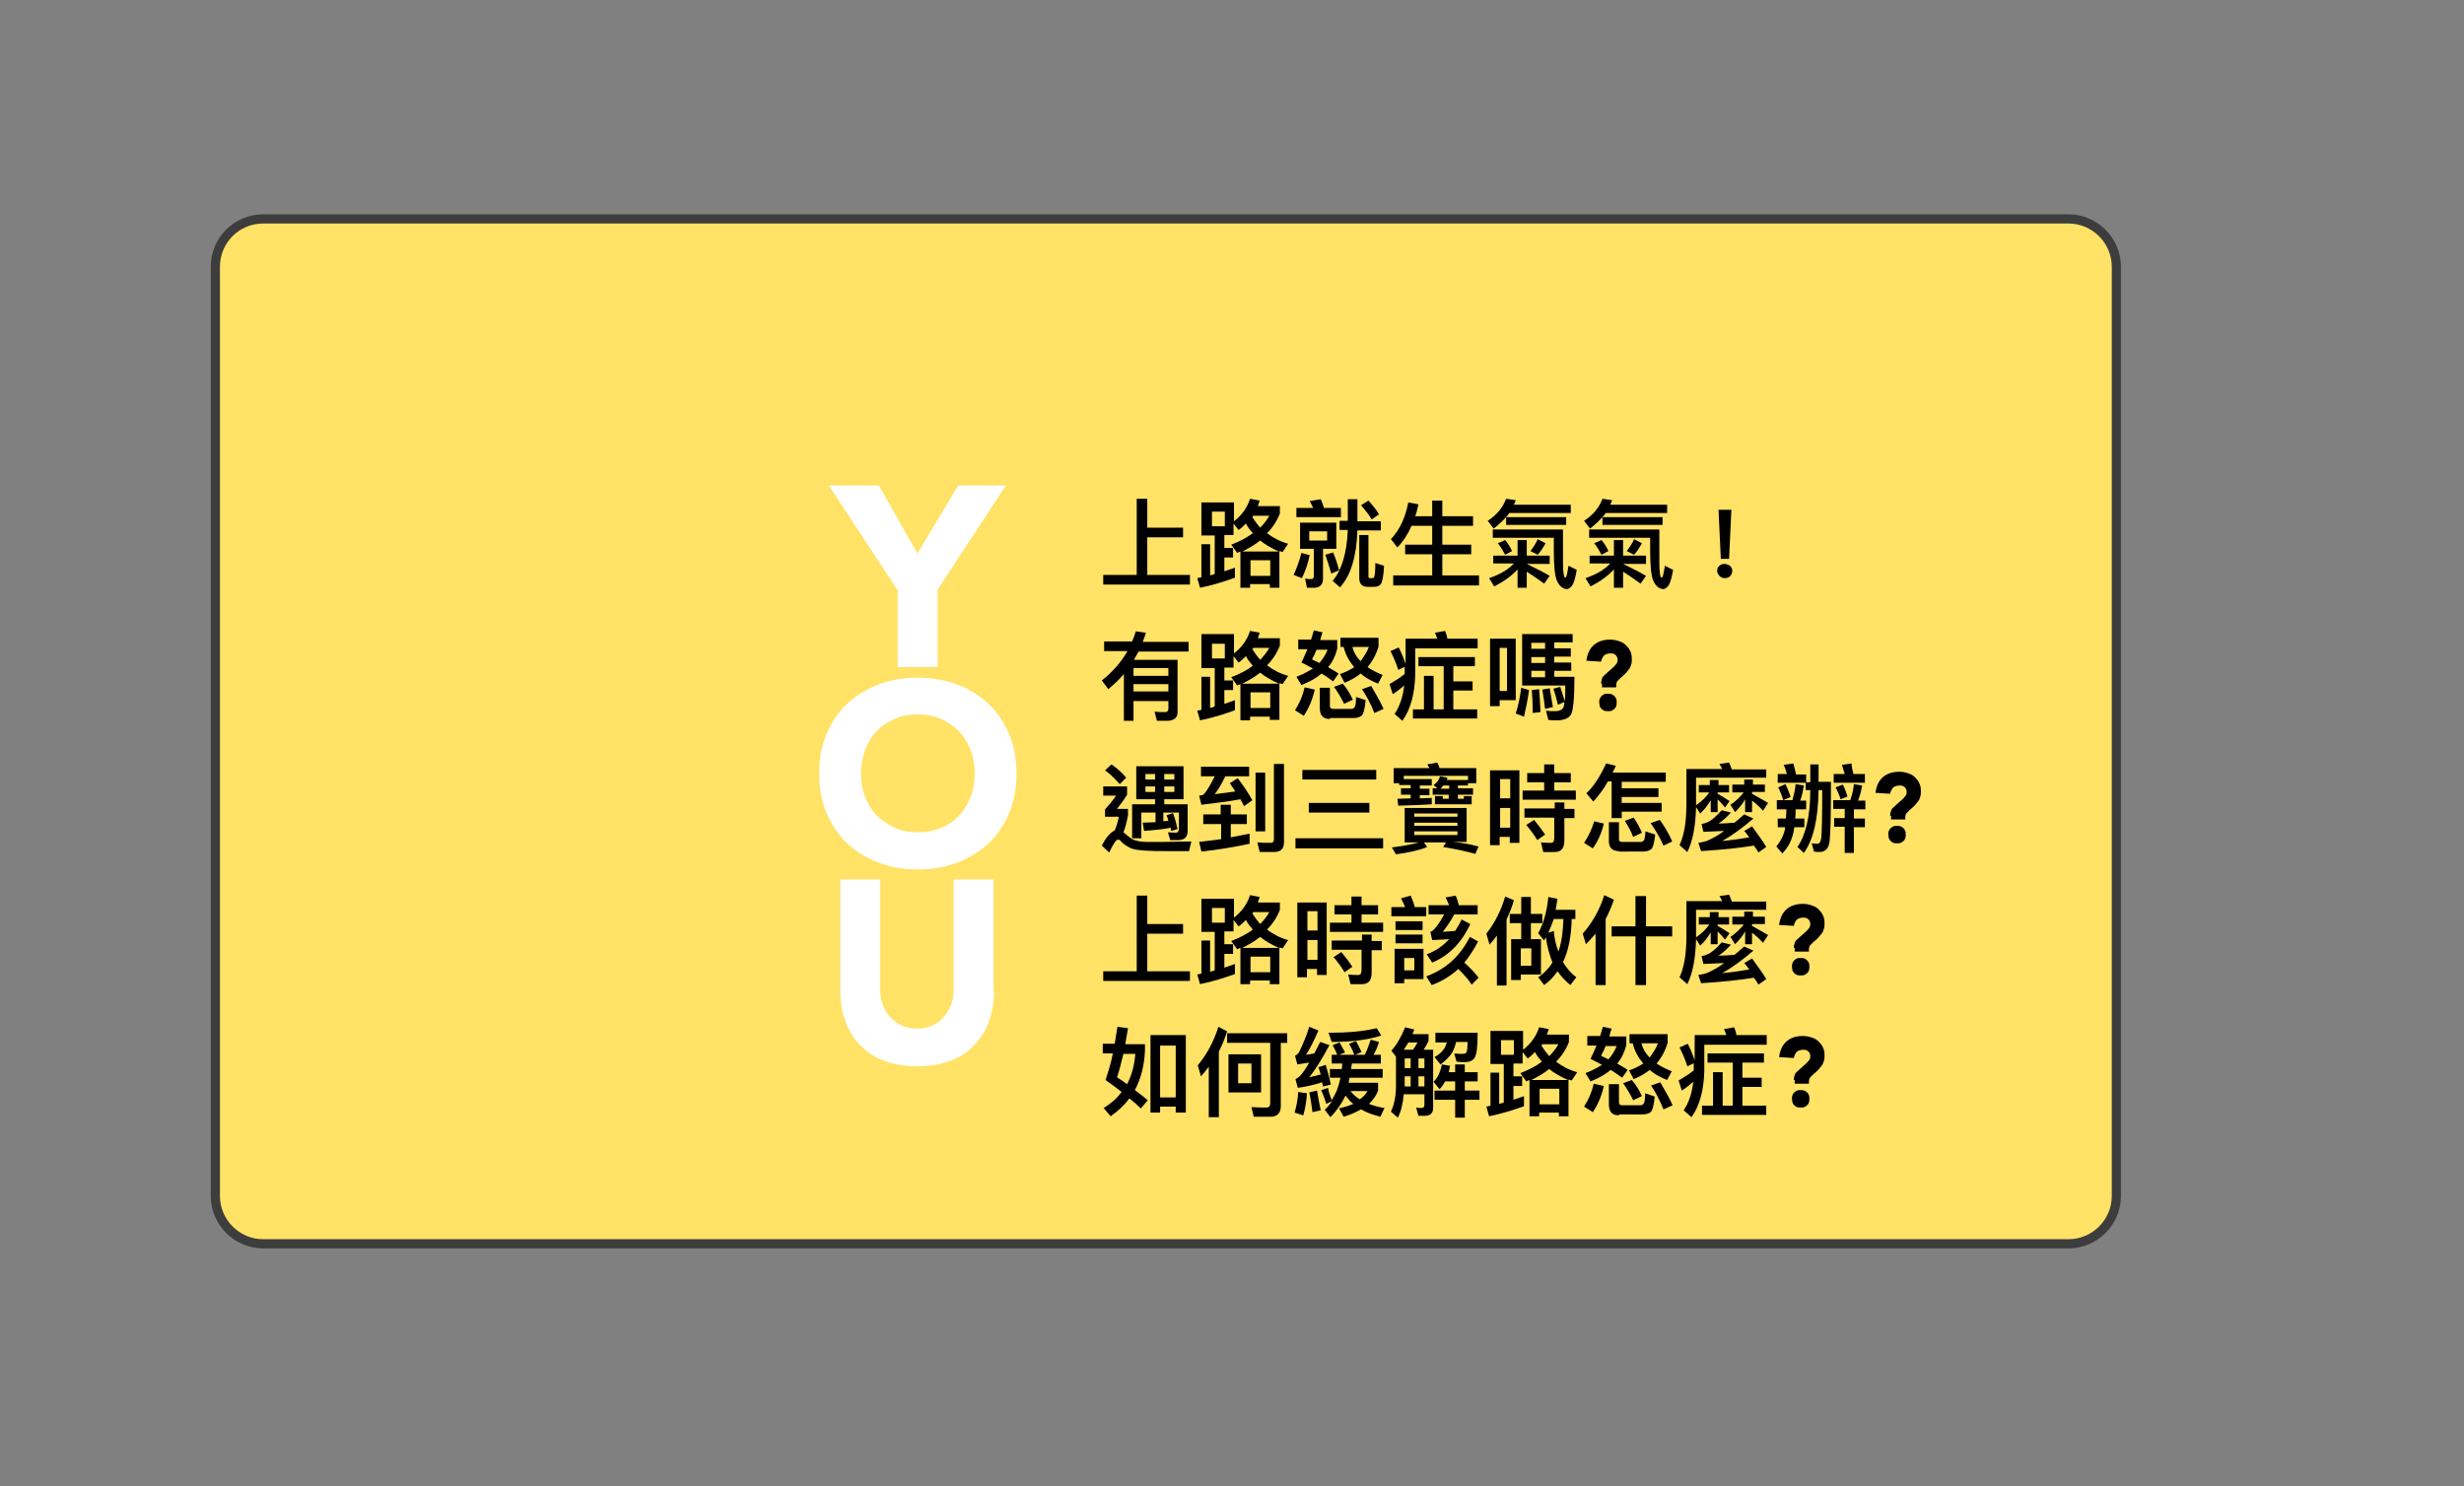 <?xml version="1.0" encoding="utf-8"?>
<!-- Generator: Adobe Illustrator 27.2.0, SVG Export Plug-In . SVG Version: 6.00 Build 0)  -->
<svg version="1.1" id="圖層_1" xmlns="http://www.w3.org/2000/svg" xmlns:xlink="http://www.w3.org/1999/xlink" x="0px" y="0px"
	 viewBox="0 0 537 324" style="enable-background:new 0 0 537 324;" xml:space="preserve">
<rect x="0" y="0" width="537" height="324" fill="#808080" stroke="none"/>
<style type="text/css">
	.st0{fill:#FFE266;stroke:#3D3D3D;stroke-width:2;}
	.st1{enable-background:new    ;}
	.st2{fill:#FFFFFF;}
</style>
<g id="グループ_1113" transform="translate(-143 -25)">
	<g id="路怒小遊戲" transform="translate(176 55.967)">
		<g id="黃色矩形" transform="translate(-306.765 -267.744)">
			<path id="長方形_234" class="st0" d="M331.1,284.5h393.5c5.7,0,10.4,4.7,10.4,10.4v202.6c0,5.7-4.7,10.4-10.4,10.4H331.1
				c-5.7,0-10.4-4.7-10.4-10.4V294.9C320.7,289.2,325.3,284.5,331.1,284.5z"/>
			<g class="st1">
				<path d="M523.8,345.6v6.2h7.8v2.1h-7.8v8.2h9.3v2.1h-18.9v-2.1h7.3v-16.6H523.8z"/>
				<path d="M542.7,346.2v4.2c1.7-1.3,2.9-3,3.5-4.9l2.1,0.4c-0.1,0.4-0.3,0.8-0.4,1.2h4.8v1.6c-0.6,1.6-1.6,3.1-2.8,4.3
					c1.3,1,2.8,1.8,4.6,2.3l-1.2,1.8c-0.2-0.1-0.4-0.1-0.7-0.2v8h-2.1v-0.8h-4.3v0.8h-2.1v-7.9c-0.3,0.1-0.5,0.2-0.7,0.3l-1.3-1.8
					c1.8-0.7,3.4-1.5,4.7-2.5c-0.6-0.7-1.1-1.3-1.5-2.1c-0.5,0.5-1,1-1.6,1.4l-1.1-1.4v2.5h-2v2.8h1.9v2.1h-1.9v3
					c0.8-0.3,1.6-0.5,2.3-0.8v2.2c-2.2,0.8-4.7,1.6-7.6,2.2l-0.6-2.1c0.3-0.1,0.6-0.1,0.9-0.2v-7.2h1.9v6.8l1-0.3v-8.4h-2.9v-7.2
					H542.7z M540.7,348.3h-2.8v3.2h2.8V348.3z M548.4,354.6c-1.1,0.9-2.5,1.7-3.9,2.4h8C550.9,356.3,549.5,355.5,548.4,354.6z
					 M550.6,362.3v-3.4h-4.3v3.4H550.6z M548.4,351.8c0.8-0.8,1.5-1.7,2-2.6h-3.5l-0.2,0.3C547.2,350.3,547.8,351.1,548.4,351.8z"/>
				<path d="M559.2,357.8c-0.4,1.9-1,3.6-1.7,5l-1.8-0.7c0.6-1.3,1.2-2.9,1.7-4.8L559.2,357.8z M560,347.6c-0.3-0.6-0.5-1.1-0.8-1.6
					l2.4-0.4c0.3,0.6,0.5,1.2,0.7,1.9h3.7v2h-9.7v-2H560z M565,350.7v5.7h-2.9v6.5c0,1.3-0.7,2-1.9,2h-1.6l-0.4-2
					c0.5,0.1,0.9,0.1,1.3,0.1c0.4,0,0.6-0.2,0.6-0.7v-5.9h-3v-5.7H565z M563,352.6h-3.9v2h3.9V352.6z M565.6,361.1l-1.7,0.7
					c-0.4-1.4-0.8-2.7-1.3-4.1l1.7-0.5C564.9,358.6,565.3,359.9,565.6,361.1z M569.6,345.7v4.7h5.1v2h-5.1
					c-0.2,5.6-1.4,9.8-3.8,12.4l-1.6-1.4c2-2.4,3.1-6.1,3.3-11.1h-1.8v-2h1.8v-4.7H569.6z M571.8,364.7c-1.2,0-1.8-0.7-1.8-1.9v-9.4
					h2v9c0,0.3,0.1,0.4,0.3,0.4h0.6c0.2,0,0.3-0.1,0.4-0.4c0.1-0.3,0.2-1.3,0.2-2.9l1.9,0.6c-0.1,2.3-0.4,3.6-0.7,4
					c-0.3,0.4-0.8,0.6-1.5,0.6H571.8z M574.3,348.9l-1.6,1.1c-0.5-0.9-1.3-1.9-2.3-3.1l1.6-1C573,347,573.8,348,574.3,348.9z"/>
				<path d="M578.3,356.1l-1.4-1.8c1.9-2,3.1-4.6,3.8-8l2.2,0.4c-0.2,0.9-0.4,1.8-0.7,2.6h3.7v-3.4h2.2v3.4h6.7v2.1h-6.7v4.1h6.3
					v2.1h-6.3v4.6h8v2.2h-18.7v-2.2h8.5v-4.6H580v-2.1h5.9v-4.1h-4.5C580.6,353.2,579.6,354.8,578.3,356.1z"/>
				<path d="M602,349.5h13.1v1.7H602L602,349.5c-0.8,0.9-1.7,1.7-2.7,2.5l-1.3-1.7c2-1.3,3.3-2.9,4-4.8l2.1,0.3
					c-0.1,0.4-0.3,0.7-0.4,1h12.4v1.8h-13.4C602.5,348.9,602.3,349.2,602,349.5z M599.2,359.7v-1.8h5.3v-3.4h2v3.4h5v1.8h-5v0
					c1.6,0.8,3.3,1.6,5,2.6l-1.2,1.7c-1.5-1.1-2.8-2-3.8-2.6v3.5h-2v-4c-1.3,1.4-2.9,2.6-5.1,3.7l-1.1-1.8c2.4-0.8,4.2-1.9,5.4-3.2
					H599.2z M613.1,363.4c-0.5-1.1-0.7-3.3-0.7-6.7V354h-13.3v-1.8h15.3v4.6c0,2.5,0,4.1,0.1,4.8c0.1,0.7,0.2,1.1,0.4,1.1
					c0.1,0,0.3-0.3,0.4-0.9c0.1-0.5,0.2-1,0.3-1.7l1.8,0.9c-0.3,1.7-0.6,2.8-1,3.4c-0.4,0.5-0.8,0.8-1.2,0.8
					C614.3,365.1,613.6,364.5,613.1,363.4z M603.3,356.9l-1.5,0.8c-0.5-0.9-1-1.8-1.6-2.5l1.6-0.7
					C602.4,355.2,602.9,356,603.3,356.9z M610.6,355.2c-0.5,0.9-1,1.7-1.7,2.5l-1.6-0.8c0.7-0.9,1.2-1.7,1.6-2.6L610.6,355.2z"/>
				<path d="M623,349.5h13.1v1.7H623L623,349.5c-0.8,0.9-1.7,1.7-2.7,2.5l-1.3-1.7c2-1.3,3.3-2.9,4-4.8l2.1,0.3
					c-0.1,0.4-0.3,0.7-0.4,1h12.4v1.8h-13.4C623.5,348.9,623.3,349.2,623,349.5z M620.2,359.7v-1.8h5.3v-3.4h2v3.4h5v1.8h-5v0
					c1.6,0.8,3.3,1.6,5,2.6l-1.2,1.7c-1.5-1.1-2.8-2-3.8-2.6v3.5h-2v-4c-1.3,1.4-2.9,2.6-5.1,3.7l-1.1-1.8c2.4-0.8,4.2-1.9,5.4-3.2
					H620.2z M634.1,363.4c-0.5-1.1-0.7-3.3-0.7-6.7V354h-13.3v-1.8h15.3v4.6c0,2.5,0,4.1,0.1,4.8c0.1,0.7,0.2,1.1,0.4,1.1
					c0.1,0,0.3-0.3,0.4-0.9c0.1-0.5,0.2-1,0.3-1.7l1.8,0.9c-0.3,1.7-0.6,2.8-1,3.4c-0.4,0.5-0.8,0.8-1.2,0.8
					C635.3,365.1,634.6,364.5,634.1,363.4z M624.3,356.9l-1.5,0.8c-0.5-0.9-1-1.8-1.6-2.5l1.6-0.7
					C623.4,355.2,623.9,356,624.3,356.9z M631.6,355.2c-0.5,0.9-1,1.7-1.7,2.5l-1.6-0.8c0.7-0.9,1.2-1.7,1.6-2.6L631.6,355.2z"/>
				<path d="M650.8,360.1c0.3,0.3,0.5,0.7,0.5,1.1s-0.2,0.9-0.5,1.2c-0.3,0.3-0.7,0.4-1.2,0.4s-0.8-0.2-1.1-0.5
					c-0.3-0.3-0.5-0.7-0.5-1.1s0.1-0.8,0.5-1.1c0.3-0.3,0.7-0.4,1.1-0.4S650.5,359.9,650.8,360.1z M651.1,347.9l-0.5,10.7h-1.8
					l-0.5-10.7H651.1z"/>
			</g>
			<g class="st1">
				<path d="M520.8,389.5v4.4h-2.1v-10.2c-1,1.2-2.2,2.3-3.4,3.3l-1.4-1.9c2.4-1.9,4.2-4,5.6-6.4h-5.1v-2.1h6.1
					c0.3-0.7,0.6-1.5,0.8-2.2l2.2,0.3c-0.2,0.7-0.4,1.3-0.7,2h10v2.1h-10.9c-0.3,0.6-0.7,1.2-1,1.8h9.5v11.4c0,1.2-0.7,1.8-2.1,1.9
					h-2.4l-0.5-2c0.8,0.1,1.5,0.1,2.2,0.1c0.5,0,0.8-0.2,0.8-0.7v-1.7H520.8z M520.8,384.1h7.6v-1.7h-7.6V384.1z M520.8,385.9v1.6
					h7.6v-1.6H520.8z"/>
				<path d="M542.7,375v4.2c1.7-1.3,2.9-3,3.5-4.9l2.1,0.4c-0.1,0.4-0.3,0.8-0.4,1.2h4.8v1.6c-0.6,1.6-1.6,3.1-2.8,4.3
					c1.3,1,2.8,1.8,4.6,2.3l-1.2,1.8c-0.2-0.1-0.4-0.1-0.7-0.2v8h-2.1V393h-4.3v0.8h-2.1v-7.9c-0.3,0.1-0.5,0.2-0.7,0.3l-1.3-1.8
					c1.8-0.7,3.4-1.5,4.7-2.5c-0.6-0.7-1.1-1.3-1.5-2.1c-0.5,0.5-1,1-1.6,1.4l-1.1-1.4v2.5h-2v2.8h1.9v2.1h-1.9v3
					c0.8-0.3,1.6-0.5,2.3-0.8v2.2c-2.2,0.8-4.7,1.6-7.6,2.2l-0.6-2.1c0.3-0.1,0.6-0.1,0.9-0.2v-7.2h1.9v6.8l1-0.3v-8.4h-2.9V375
					H542.7z M540.7,377.1h-2.8v3.2h2.8V377.1z M548.4,383.4c-1.1,0.9-2.5,1.7-3.9,2.4h8C550.9,385.1,549.5,384.3,548.4,383.4z
					 M550.6,391.1v-3.4h-4.3v3.4H550.6z M548.4,380.6c0.8-0.8,1.5-1.7,2-2.6h-3.5l-0.2,0.3C547.2,379.1,547.8,379.9,548.4,380.6z"/>
				<path d="M560.3,387.1c-0.5,2.2-1.3,4.1-2.4,5.7l-1.9-1.2c1-1.6,1.7-3.2,2.1-5L560.3,387.1z M562,374.6c-0.2,0.6-0.4,1.2-0.5,1.7
					h3.7v1.9c-0.4,1.5-1,2.9-2,4c0.8,0.5,1.6,0.9,2.3,1.4l-1.2,1.7c-0.7-0.5-1.5-1.1-2.5-1.7c-1.2,1-2.6,1.8-4.4,2.5l-1.1-1.8
					c1.4-0.5,2.6-1.2,3.6-1.8c-0.8-0.4-1.6-0.9-2.5-1.3c0.5-1,0.9-2,1.3-2.9h-2v-2.1h2.8c0.2-0.7,0.4-1.3,0.6-2L562,374.6z
					 M563.1,378.4h-2.4c-0.3,0.7-0.6,1.4-1,2.1c0.5,0.3,1.1,0.5,1.6,0.8C562.1,380.4,562.7,379.4,563.1,378.4z M563.6,393.5
					c-1.5,0-2.2-0.8-2.2-2.4v-4.4h2.2v3.9c0,0.5,0.2,0.7,0.7,0.7h4c0.3,0,0.5-0.1,0.7-0.4s0.3-0.9,0.3-2.2l2.1,0.7
					c-0.2,1.9-0.5,3.1-0.9,3.4c-0.4,0.3-1,0.5-1.8,0.5H563.6z M568.6,389.3l-1.9,0.9c-0.7-1.4-1.4-2.6-2.2-3.7l1.9-0.7
					C567.3,386.8,568,388,568.6,389.3z M565.9,377.8v-2h8.3v1.9c-0.5,1.7-1.3,3.2-2.4,4.5c0.9,0.6,2,1.2,3.3,1.7l-1,1.9
					c-1.5-0.6-2.8-1.3-3.8-2.2c-1,0.8-2.2,1.5-3.5,2l-1-1.9c1.2-0.4,2.2-0.9,3.1-1.5c-1.1-1.3-1.9-2.7-2.3-4.4H565.9z M572.1,377.8
					h-3.6c0.3,1.1,0.8,2.1,1.8,3.1C571,379.9,571.7,378.9,572.1,377.8z M575.3,391.3l-2,0.9c-0.8-2-1.7-3.7-2.7-5.2l2-0.7
					C573.5,387.9,574.5,389.5,575.3,391.3z"/>
				<path d="M580.2,382l-1.7,0.8c-0.5-1.6-1.1-2.9-1.7-4.1l1.8-0.8c0.6,1.2,1.1,2.4,1.5,3.6v-5.5h6.9c-0.2-0.5-0.3-0.9-0.5-1.3
					l2.2-0.4c0.2,0.5,0.4,1,0.5,1.7h6.6v2.1h-13.6v5.7c-0.1,4.2-1,7.6-2.8,10.1l-1.7-1.5c1.1-1.6,1.8-3.7,2.1-6.2
					c-0.8,0.7-1.6,1.3-2.5,1.9l-0.7-2.2c1.2-0.7,2.3-1.4,3.3-2.2V382z M595.2,380v2h-4.7v3.3h4.2v2h-4.2v4.1h5.2v2h-14v-2h2.4v-7.3
					h2.1v7.3h2.2v-9.4h-5.5v-2H595.2z"/>
				<path d="M604.2,389.4h-3.6v1.3h-2.1V376h5.6V389.4z M602.2,387.4V378h-1.6v9.4H602.2z M607,387.2c-0.3,2.2-0.7,4.1-1.1,5.8
					l-1.8-0.7c0.5-1.5,0.9-3.3,1.2-5.6L607,387.2z M616.9,384.4c0,4.7-0.3,7.5-0.8,8.2c-0.5,0.8-1.6,1.2-3.1,1.2
					c-0.6,0-1.2,0-1.8-0.1l-0.5-2c0.7,0.1,1.3,0.1,1.9,0.1c1.2,0,1.8-0.4,2-1.1c0-0.3,0.1-0.5,0.1-0.9l-1.4,0.6
					c-0.3-1.2-0.6-2.4-1-3.5l1.5-0.4c0.4,1.2,0.7,2.2,1,3.1c0.1-0.9,0.1-2,0.1-3.4h-9.4V375h11v1.8h-4v1.3h3.6v1.8h-3.6v1.3h3.7v1.8
					h-3.7v1.3H616.9z M607.5,376.9v1.3h3v-1.3H607.5z M607.5,381.3h3v-1.3h-3V381.3z M607.5,384.4h3V383h-3V384.4z M609.5,392
					l-1.7,0.2c0-2.2-0.1-3.9-0.2-5l1.6-0.2C609.3,388.2,609.4,389.9,609.5,392z M612.2,390.9l-1.7,0.4c-0.2-1.6-0.4-3-0.6-4.2
					l1.6-0.3C611.7,388.1,612,389.5,612.2,390.9z"/>
			</g>
			<g class="st1">
				<path d="M622.7,385.8c0-0.4,0.1-0.8,0.2-1.1c0.1-0.3,0.3-0.6,0.6-0.8c0.4-0.4,0.8-0.7,1.1-1c0.3-0.3,0.6-0.5,0.9-0.8
					c0.2-0.2,0.4-0.5,0.6-0.7c0.1-0.2,0.2-0.4,0.2-0.7c0-0.5-0.1-0.8-0.4-1.1c-0.3-0.3-0.6-0.4-1.1-0.4c-0.7,0-1.2,0.2-1.5,0.5
					c-0.3,0.4-0.5,0.8-0.6,1.3l-3.2-0.2c0.2-1.5,0.7-2.6,1.6-3.4c0.9-0.8,2.1-1.2,3.6-1.2c0.6,0,1.2,0.1,1.8,0.3s1.1,0.4,1.5,0.8
					c0.4,0.4,0.8,0.8,1,1.3c0.3,0.5,0.4,1.1,0.4,1.8c0,0.4,0,0.8-0.1,1.1c-0.1,0.3-0.2,0.7-0.4,1c-0.2,0.3-0.5,0.6-0.8,1
					c-0.3,0.3-0.7,0.7-1.2,1.1c-0.3,0.3-0.5,0.5-0.7,0.7c-0.1,0.2-0.2,0.5-0.2,0.7v0.6h-3.1V385.8z M622.3,389.9
					c0-0.3,0-0.5,0.1-0.8c0.1-0.2,0.2-0.4,0.4-0.6c0.2-0.2,0.4-0.3,0.6-0.4s0.5-0.1,0.8-0.1c0.3,0,0.5,0,0.8,0.1
					c0.2,0.1,0.4,0.2,0.6,0.4c0.2,0.2,0.3,0.4,0.4,0.6c0.1,0.2,0.1,0.5,0.1,0.8c0,0.3,0,0.5-0.1,0.8s-0.2,0.4-0.4,0.6
					c-0.2,0.2-0.4,0.3-0.6,0.4c-0.2,0.1-0.5,0.1-0.8,0.1c-0.3,0-0.5,0-0.8-0.1c-0.2-0.1-0.4-0.2-0.6-0.4c-0.2-0.2-0.3-0.4-0.4-0.6
					C622.4,390.4,622.3,390.1,622.3,389.9z"/>
			</g>
			<g class="st1">
				<path d="M519.4,408.3v1.7c-0.6,1-1.4,2.1-2.2,3.1h2.4v1.4c-0.3,1.5-0.6,2.8-1,3.7c0.2,0.1,0.3,0.3,0.5,0.4
					c0.7,0.6,1.3,1.1,1.9,1.3c0.6,0.2,1.5,0.4,2.6,0.4c1.1,0,2.4,0,3.9,0c1.5,0,3.5-0.1,5.9-0.1l-0.5,2.1h-5.1c-1.4,0-2.9,0-4.3-0.1
					c-1.4-0.1-2.5-0.2-3.2-0.5c-0.9-0.4-1.7-0.9-2.4-1.7c-0.1-0.2-0.3-0.2-0.5-0.2c-0.4,0-1,0.9-1.9,2.8l-1.6-1.5
					c0.9-1.8,1.9-2.9,2.8-3.3c0.4-0.9,0.7-1.9,0.9-3h-3v-1.6c1-1.1,1.8-2.1,2.4-3h-2.8v-2H519.4z M519.2,406.3l-1.4,1.4
					c-0.8-0.9-1.8-2-3.2-3l1.4-1.3C517.3,404.3,518.4,405.3,519.2,406.3z M531.7,403.8v7.2h-4.2v1.1h5.1v5.8c0,1.3-0.7,2-2,2h-1.8
					l-0.5-1.7l1.7,0.1c0.4,0,0.7-0.3,0.7-0.8v-3.6h-3.4v1.9c0.4,0,0.8-0.1,1.1-0.1c-0.1-0.4-0.2-0.8-0.4-1.2l1.4-0.5
					c0.4,1,0.7,2.2,1,3.5l-1.4,0.4c0-0.3-0.1-0.5-0.1-0.7c-1.3,0.3-3.3,0.5-5.8,0.7l-0.3-1.8c1,0,2-0.1,2.8-0.1v-2.1h-3.1v5.6h-2
					v-7.4h5V411h-4.1v-7.2H531.7z M525.5,406.7v-1.2h-2.1v1.2H525.5z M525.5,408.2h-2.1v1.2h2.1V408.2z M527.5,406.7h2.2v-1.2h-2.2
					V406.7z M529.7,408.2h-2.2v1.2h2.2V408.2z"/>
				<path d="M546,403.9v2.1h-5.2c-0.8,1.7-1.6,3-2.3,3.9c1.5-0.2,3-0.4,4.5-0.6c-0.4-0.6-0.8-1.2-1.2-1.8l1.7-1.1
					c1.4,1.8,2.4,3.4,3.2,4.8l-1.8,1.3c-0.3-0.5-0.5-1-0.8-1.5c-2.6,0.5-5.5,0.8-8.5,1.2l-0.5-2c0.4,0,0.7-0.1,0.9-0.2
					c0.6-0.5,1.4-1.8,2.5-4h-3v-2.1H546z M546.1,420.7c-3.3,0.7-6.8,1.3-10.5,1.7l-0.5-2.1c1.6-0.2,3.2-0.4,4.8-0.6v-3.3H536v-2.1
					h3.8v-2.1h2.2v2.1h3.5v2.1H542v2.9c1.4-0.3,2.7-0.5,4.1-0.8V420.7z M549.5,405.2V418h-2.1v-12.8H549.5z M548.3,422.5l-0.5-2.1
					c1,0.1,2,0.1,2.9,0.1c0.5,0,0.7-0.3,0.7-0.8v-16.4h2.2v17c0,1.5-0.7,2.2-2.2,2.2H548.3z"/>
				<path d="M575.2,419.5v2.2h-19.1v-2.2H575.2z M573.7,404.6v2.1h-16.1v-2.1H573.7z M572.2,411.8v2.1H559v-2.1H572.2z"/>
				<path d="M593.4,412.8v7.5h-3c2,0.2,3.8,0.5,5.6,1l-0.7,1.6c-2.2-0.6-4.6-1.1-7-1.5l0.6-1h-4.8l0.7,1c-1.6,0.7-3.9,1.2-6.8,1.6
					l-0.9-1.5c2.5-0.3,4.5-0.7,5.9-1.1h-3.1v-7.5H593.4z M586.2,407.9c0.7-0.5,1.2-1.1,1.4-1.9l1.6,0.3c0,0.2-0.1,0.3-0.1,0.5h4.6
					v-0.9h-14v0.7h6.1v1.4h-2.6v0.7h2.1v1.4h-2.1v0.7c1,0,1.9-0.1,2.6-0.1v1.4c-1.4,0.1-3.8,0.2-7.3,0.3l-0.2-1.5l2.9-0.1V410h-2.1
					v-1.4h2.1v-0.7h-2.5v-0.4h-1.2v-3.3h7.8c-0.2-0.3-0.3-0.6-0.5-0.8l2.2-0.4c0.2,0.4,0.4,0.8,0.5,1.2h8v3.3h-1.8v0.5h-2.2v0.6h3.3
					v1.4h-3.3v0.9h1.3v-0.6h1.7v1.8h-8v-1.8h1.7v0.6h1.3V410h-3.5v-1.4h1L586.2,407.9z M591.4,414.8v-0.7H582v0.7H591.4z
					 M591.4,416.8v-0.7H582v0.7H591.4z M591.4,418H582v0.8h9.4V418z M587.7,408.7h1.9V408h-1.3C588.1,408.3,587.9,408.5,587.7,408.7
					z"/>
				<path d="M604.9,420.5h-2.1v-1.3h-2.2v1.8h-2.1v-16.3h6.4V420.5z M602.9,410.8v-4.2h-2.2v4.2H602.9z M602.9,417.2v-4.3h-2.2v4.3
					H602.9z M612.5,403.4v1.9h3.6v2h-3.6v1.8h4.7v2h-11.6v-2h4.7v-1.8h-3.7v-2h3.7v-1.9H612.5z M612.6,413.1v-1.4h2.1v1.4h2.2v2
					h-2.2v4.9c0,1.7-0.7,2.5-2.1,2.5h-2.5l-0.5-2.1c0.8,0.1,1.5,0.1,2.2,0.1c0.5,0,0.7-0.4,0.7-1.1v-4.4h-6.5v-2H612.6z
					 M610.5,418.7l-1.7,1.2c-0.6-1-1.4-2.1-2.4-3.3l1.7-1.1C609.1,416.7,609.9,417.8,610.5,418.7z"/>
				<path d="M623.3,416.3c-0.5,2.1-1.3,3.9-2.4,5.4l-1.9-1.2c1-1.5,1.7-3,2.2-4.7L623.3,416.3z M621,411.5l-1.5-1.8
					c1.6-1.5,3-3.7,4.3-6.5l2.1,0.5c-0.2,0.5-0.4,1-0.7,1.5h11.6v2h-9.6v1.4h8v1.9h-8v1.3h8.7v1.9h-8.7v1.4H625v-8h-0.8
					C623.2,408.9,622.1,410.3,621,411.5z M626.6,422.3c-1.5,0-2.2-0.8-2.2-2.2V416h2.2v3.7c0,0.4,0.2,0.6,0.7,0.6h4
					c0.3,0,0.5-0.1,0.7-0.3c0.2-0.2,0.3-0.9,0.4-2l2.1,0.7c-0.2,1.8-0.5,2.9-0.9,3.2c-0.4,0.3-1,0.5-1.8,0.5H626.6z M631.6,418.3
					l-1.9,0.9c-0.5-1.3-1.2-2.5-1.8-3.5l1.9-0.7C630.5,416,631.1,417.1,631.6,418.3z M638.2,420.2l-1.9,0.9
					c-0.8-1.8-1.8-3.5-2.8-4.9l2-0.7C636.5,416.9,637.5,418.5,638.2,420.2z"/>
				<path d="M651.2,404.5h7.5v1.8h-15.3v6c1.2-0.8,2.2-1.8,2.9-2.8H644v-1.6h2.4v-1.1h1.9v1.1h2.3v1.6h-2.5v0.3
					c0.9,0.5,1.7,1,2.6,1.6l-1,1.4c-0.6-0.8-1.2-1.4-1.6-1.8v2.8h-1.5v-2.6c-0.7,1.2-1.4,2.1-2.3,2.9l-0.9-1.4
					c-0.1,4.1-0.7,7.4-1.9,9.8l-1.7-1.5c1-2.1,1.5-5.1,1.5-8.9v-7.7h7.8c-0.2-0.4-0.4-0.8-0.6-1.1l2.1-0.3
					C650.8,403.5,651,403.9,651.2,404.5z M658.7,421.4l-1.7,1.2c-0.3-0.5-0.6-1-1-1.5c-3,0.5-6.8,0.9-11.5,1.2l-0.6-1.8
					c0.7-0.1,1.2-0.2,1.8-0.4c1.2-0.5,2.5-1.2,3.8-2.2c-1.4,0.1-2.9,0.1-4.5,0.2l-0.4-1.7c0.5-0.1,0.9-0.2,1.3-0.4
					c0.8-0.3,1.8-1.2,3.1-2.6l2,0.5c-0.9,1-1.8,1.8-2.7,2.4c1.1,0,2.3-0.1,3.5-0.2c0.7-0.6,1.4-1.2,2.1-1.8l2,0.9
					c-2.6,2.2-4.8,3.8-6.8,4.9c2.2-0.2,4.2-0.5,5.9-0.8c-0.4-0.5-0.7-1-1.1-1.4l1.7-1C656.9,418.7,658,420.2,658.7,421.4z
					 M651.3,409.4v-1.6h2.6v-1.1h1.9v1.1h2.6v1.6h-2.8v0.4c1.1,0.6,2.3,1.3,3.5,2l-1.1,1.7c-0.9-1-1.7-1.7-2.4-2.2v2.5h-1.5v-2.8
					c-0.6,1.1-1.4,2-2.2,2.8l-1-1.6c1.2-0.8,2.1-1.7,2.9-2.7H651.3z"/>
				<path d="M661,413.1v-1.9h3.4c0.3-1.1,0.6-2.3,0.7-3.5l1.8,0.3c-0.2,1.2-0.4,2.2-0.8,3.3h1.3v1.9h-2.3c0,0.7,0,1.4-0.1,2h2v1.9
					h-2.2l-0.1,0.8c-0.4,2-1.2,3.6-2.5,4.9l-1.3-1.5c0.9-1.1,1.6-2.4,1.9-3.9l0-0.3h-1.6v-1.9h1.8c0-0.6,0.1-1.3,0.1-2H661z
					 M670.1,403.3v3.9h2.7c0,7-0.1,11.4-0.3,13c-0.2,1.5-0.9,2.3-2.2,2.3c-0.2,0-0.6,0-1.2-0.1l-0.5-1.8c0.5,0.1,0.9,0.1,1.3,0.1
					c0.4,0,0.7-0.5,0.8-1.4c0.1-1,0.2-4.4,0.2-10.3h-0.8c-0.1,6.3-1.1,10.8-3.2,13.7l-1.4-1.3c1.8-2.6,2.8-6.7,2.8-12.4h-1v-1.6
					h-6.1v-1.9h2c-0.2-0.7-0.4-1.4-0.7-2l2.1-0.3c0.2,0.7,0.4,1.5,0.6,2.4h2.2v1.7h0.9v-3.9H670.1z M664,410.5l-1.6,0.7
					c-0.3-1.1-0.7-2-1.1-2.8l1.6-0.7C663.3,408.6,663.7,409.5,664,410.5z M673.3,413.1v-1.9h3.7c0.4-1.1,0.7-2.3,0.8-3.5l1.8,0.3
					c-0.2,1.2-0.5,2.3-0.9,3.3h1.6v1.9h-2.5v2h2.4v1.9h-2.4v5.6h-2V417h-2.3v-1.9h2.3v-2H673.3z M677.7,405.5h2.5v1.9h-6.8v-1.9h2.4
					c-0.2-0.7-0.4-1.4-0.6-2l2.1-0.3C677.3,403.9,677.5,404.7,677.7,405.5z M676.4,410.4l-1.5,0.6c-0.3-1-0.7-1.9-1.1-2.6l1.6-0.6
					C675.8,408.6,676.1,409.4,676.4,410.4z"/>
			</g>
			<g class="st1">
				<path d="M685.7,414.6c0-0.4,0.1-0.8,0.2-1.1c0.1-0.3,0.3-0.6,0.6-0.8c0.4-0.4,0.8-0.7,1.1-1c0.3-0.3,0.6-0.5,0.9-0.8
					c0.2-0.2,0.4-0.5,0.6-0.7c0.1-0.2,0.2-0.4,0.2-0.7c0-0.5-0.1-0.8-0.4-1.1c-0.3-0.3-0.6-0.4-1.1-0.4c-0.7,0-1.2,0.2-1.5,0.5
					c-0.3,0.4-0.5,0.8-0.6,1.3l-3.2-0.2c0.2-1.5,0.7-2.6,1.6-3.4c0.9-0.8,2.1-1.2,3.6-1.2c0.6,0,1.2,0.1,1.8,0.3s1.1,0.4,1.5,0.8
					c0.4,0.4,0.8,0.8,1,1.3c0.3,0.5,0.4,1.1,0.4,1.8c0,0.4,0,0.8-0.1,1.1c-0.1,0.3-0.2,0.7-0.4,1c-0.2,0.3-0.5,0.6-0.8,1
					c-0.3,0.3-0.7,0.7-1.2,1.1c-0.3,0.3-0.5,0.5-0.7,0.7c-0.1,0.2-0.2,0.5-0.2,0.7v0.6h-3.1V414.6z M685.3,418.7
					c0-0.3,0-0.5,0.1-0.8c0.1-0.2,0.2-0.4,0.4-0.6c0.2-0.2,0.4-0.3,0.6-0.4s0.5-0.1,0.8-0.1c0.3,0,0.5,0,0.8,0.1
					c0.2,0.1,0.4,0.2,0.6,0.4c0.2,0.2,0.3,0.4,0.4,0.6c0.1,0.2,0.1,0.5,0.1,0.8c0,0.3,0,0.5-0.1,0.8s-0.2,0.4-0.4,0.6
					c-0.2,0.2-0.4,0.3-0.6,0.4c-0.2,0.1-0.5,0.1-0.8,0.1c-0.3,0-0.5,0-0.8-0.1c-0.2-0.1-0.4-0.2-0.6-0.4c-0.2-0.2-0.3-0.4-0.4-0.6
					C685.4,419.2,685.3,418.9,685.3,418.7z"/>
			</g>
			<g class="st1">
				<path d="M523.8,432v6.2h7.8v2.1h-7.8v8.2h9.3v2.1h-18.9v-2.1h7.3V432H523.8z"/>
				<path d="M542.7,432.6v4.2c1.7-1.3,2.9-3,3.5-4.9l2.1,0.4c-0.1,0.4-0.3,0.8-0.4,1.2h4.8v1.6c-0.6,1.6-1.6,3.1-2.8,4.3
					c1.3,1,2.8,1.8,4.6,2.3l-1.2,1.8c-0.2-0.1-0.4-0.1-0.7-0.2v8h-2.1v-0.8h-4.3v0.8h-2.1v-7.9c-0.3,0.1-0.5,0.2-0.7,0.3l-1.3-1.8
					c1.8-0.7,3.4-1.5,4.7-2.5c-0.6-0.7-1.1-1.3-1.5-2.1c-0.5,0.5-1,1-1.6,1.4l-1.1-1.4v2.5h-2v2.8h1.9v2.1h-1.9v3
					c0.8-0.3,1.6-0.5,2.3-0.8v2.2c-2.2,0.8-4.7,1.6-7.6,2.2l-0.6-2.1c0.3-0.1,0.6-0.1,0.9-0.2v-7.2h1.9v6.8l1-0.3v-8.4h-2.9v-7.2
					H542.7z M540.7,434.7h-2.8v3.2h2.8V434.7z M548.4,441c-1.1,0.9-2.5,1.7-3.9,2.4h8C550.9,442.7,549.5,441.9,548.4,441z
					 M550.6,448.7v-3.4h-4.3v3.4H550.6z M548.4,438.2c0.8-0.8,1.5-1.7,2-2.6h-3.5l-0.2,0.3C547.2,436.7,547.8,437.5,548.4,438.2z"/>
				<path d="M562.9,449.3h-2.1V448h-2.2v1.8h-2.1v-16.3h6.4V449.3z M560.9,439.6v-4.2h-2.2v4.2H560.9z M560.9,446v-4.3h-2.2v4.3
					H560.9z M570.5,432.2v1.9h3.6v2h-3.6v1.8h4.7v2h-11.6v-2h4.7v-1.8h-3.7v-2h3.7v-1.9H570.5z M570.6,441.9v-1.4h2.1v1.4h2.2v2
					h-2.2v4.9c0,1.7-0.7,2.5-2.1,2.5h-2.5l-0.5-2.1c0.8,0.1,1.5,0.1,2.2,0.1c0.5,0,0.7-0.4,0.7-1.1v-4.4h-6.5v-2H570.6z
					 M568.5,447.5l-1.7,1.2c-0.6-1-1.4-2.1-2.4-3.3l1.7-1.1C567.1,445.5,567.9,446.6,568.5,447.5z"/>
				<path d="M580,434.5c-0.3-0.7-0.6-1.3-0.9-1.9l2.1-0.6c0.4,0.9,0.7,1.7,0.9,2.5h2.5v2h-7.6v-2H580z M584,450.2h-4.2v0.9h-2.1
					v-7.5h6.3V450.2z M583.8,437.6v1.9h-5.9v-1.9H583.8z M583.8,440.5v1.9h-5.9v-1.9H583.8z M582,448.3v-2.7h-2.2v2.7H582z
					 M585.8,451.5l-1.2-1.9c4.2-1.5,7.4-4.4,9.5-8.6l1.8,1c-0.9,1.7-1.9,3.3-3,4.6c1.2,1.1,2.3,2.2,3.1,3.3l-1.5,1.5
					c-0.7-1.1-1.7-2.2-2.9-3.4C589.9,449.5,588,450.7,585.8,451.5z M594.2,438.2c-1.9,4.1-4.7,6.9-8.3,8.4l-1.2-1.8
					c1.9-0.7,3.5-1.8,4.9-3.3c-1.2,0.1-2.4,0.1-3.7,0.2l-0.4-1.8c0.2-0.1,0.3-0.1,0.4-0.2c0.7-0.5,1.6-1.7,2.6-3.6h-3.4v-2h4.5
					c-0.3-0.6-0.5-1.2-0.8-1.7l2.2-0.4c0.3,0.6,0.5,1.3,0.7,2.1h4.1v2h-5.1c-0.9,1.7-1.8,2.9-2.5,3.8l2.7-0.2c0.5-0.8,1-1.6,1.4-2.5
					L594.2,438.2z"/>
				<path d="M603.7,433c-0.4,1.5-1,2.9-1.6,4.2v14.4H600v-10.9c-0.5,0.7-1,1.3-1.6,2l-0.7-2.4c1.8-2.3,3.2-5,4.1-8.1L603.7,433z
					 M609.6,449.2h-4.4v1.2h-2.1v-8.9h2.2V438h-2.5v-2h2.5v-3.7h2.1v3.7h2.5v2h-2.5v3.5h2.2V449.2z M607.5,447.3v-3.8h-2.3v3.8
					H607.5z M610.7,441.1c-0.1,0.2-0.3,0.4-0.4,0.7l-1.3-1.6c1.1-2,1.9-4.6,2.2-7.9l2,0.4c-0.1,0.8-0.3,1.6-0.4,2.4h4.3v2h-0.8
					c-0.1,3.8-0.7,6.9-1.9,9.4c0.8,1.3,1.7,2.4,2.9,3.3l-1.3,1.7c-1.1-0.9-2-1.9-2.8-3c-0.8,1.2-1.8,2.2-2.9,3l-1.3-1.7
					c1.2-0.8,2.3-1.9,3.1-3.2C611.5,445,610.9,443.1,610.7,441.1z M611.2,440.1l1.2-0.4c0.1,1.6,0.5,3.1,1,4.5c0.7-2,1-4.3,1.1-7.1
					h-2.1C612,438.2,611.6,439.2,611.2,440.1z"/>
				<path d="M619.4,442.6l-0.7-2.3c2.1-2.4,3.7-5.2,4.7-8.4l2.1,1c-0.5,1.4-1.1,2.9-1.8,4.2v14.4h-2.2v-11.2
					C620.8,441.1,620.1,441.9,619.4,442.6z M632.5,432.1v6.6h5.7v2.2h-5.7v10.6h-2.3v-10.6H625v-2.2h5.2v-6.6H632.5z"/>
				<path d="M651.2,433.3h7.5v1.8h-15.3v6c1.2-0.8,2.2-1.8,2.9-2.8H644v-1.6h2.4v-1.1h1.9v1.1h2.3v1.6h-2.5v0.3
					c0.9,0.5,1.7,1,2.6,1.6l-1,1.4c-0.6-0.8-1.2-1.4-1.6-1.8v2.8h-1.5v-2.6c-0.7,1.2-1.4,2.1-2.3,2.9l-0.9-1.4
					c-0.1,4.1-0.7,7.4-1.9,9.8l-1.7-1.5c1-2.1,1.5-5.1,1.5-8.9v-7.7h7.8c-0.2-0.4-0.4-0.8-0.6-1.1l2.1-0.3
					C650.8,432.3,651,432.7,651.2,433.3z M658.7,450.2l-1.7,1.2c-0.3-0.5-0.6-1-1-1.5c-3,0.5-6.8,0.9-11.5,1.2l-0.6-1.8
					c0.7-0.1,1.2-0.2,1.8-0.4c1.2-0.5,2.5-1.2,3.8-2.2c-1.4,0.1-2.9,0.1-4.5,0.2l-0.4-1.7c0.5-0.1,0.9-0.2,1.3-0.4
					c0.8-0.3,1.8-1.2,3.1-2.6l2,0.5c-0.9,1-1.8,1.8-2.7,2.4c1.1,0,2.3-0.1,3.5-0.2c0.7-0.6,1.4-1.2,2.1-1.8l2,0.9
					c-2.6,2.2-4.8,3.8-6.8,4.9c2.2-0.2,4.2-0.5,5.9-0.8c-0.4-0.5-0.7-1-1.1-1.4l1.7-1C656.9,447.5,658,449,658.7,450.2z
					 M651.3,438.2v-1.6h2.6v-1.1h1.9v1.1h2.6v1.6h-2.8v0.4c1.1,0.6,2.3,1.3,3.5,2l-1.1,1.7c-0.9-1-1.7-1.7-2.4-2.2v2.5h-1.5v-2.8
					c-0.6,1.1-1.4,2-2.2,2.8l-1-1.6c1.2-0.8,2.1-1.7,2.9-2.7H651.3z"/>
			</g>
			<g class="st1">
				<path d="M664.7,443.4c0-0.4,0.1-0.8,0.2-1.1c0.1-0.3,0.3-0.6,0.6-0.8c0.4-0.4,0.8-0.7,1.1-1c0.3-0.3,0.6-0.5,0.9-0.8
					c0.2-0.2,0.4-0.5,0.6-0.7c0.1-0.2,0.2-0.4,0.2-0.7c0-0.5-0.1-0.8-0.4-1.1c-0.3-0.3-0.6-0.4-1.1-0.4c-0.7,0-1.2,0.2-1.5,0.5
					c-0.3,0.4-0.5,0.8-0.6,1.3l-3.2-0.2c0.2-1.5,0.7-2.6,1.6-3.4c0.9-0.8,2.1-1.2,3.6-1.2c0.6,0,1.2,0.1,1.8,0.3s1.1,0.4,1.5,0.8
					c0.4,0.4,0.8,0.8,1,1.3c0.3,0.5,0.4,1.1,0.4,1.8c0,0.4,0,0.8-0.1,1.1c-0.1,0.3-0.2,0.7-0.4,1c-0.2,0.3-0.5,0.6-0.8,1
					c-0.3,0.3-0.7,0.7-1.2,1.1c-0.3,0.3-0.5,0.5-0.7,0.7c-0.1,0.2-0.2,0.5-0.2,0.7v0.6h-3.1V443.4z M664.3,447.5
					c0-0.3,0-0.5,0.1-0.8c0.1-0.2,0.2-0.4,0.4-0.6c0.2-0.2,0.4-0.3,0.6-0.4s0.5-0.1,0.8-0.1c0.3,0,0.5,0,0.8,0.1
					c0.2,0.1,0.4,0.2,0.6,0.4c0.2,0.2,0.3,0.4,0.4,0.6c0.1,0.2,0.1,0.5,0.1,0.8c0,0.3,0,0.5-0.1,0.8s-0.2,0.4-0.4,0.6
					c-0.2,0.2-0.4,0.3-0.6,0.4c-0.2,0.1-0.5,0.1-0.8,0.1c-0.3,0-0.5,0-0.8-0.1c-0.2-0.1-0.4-0.2-0.6-0.4c-0.2-0.2-0.3-0.4-0.4-0.6
					C664.4,448,664.3,447.7,664.3,447.5z"/>
			</g>
			<g class="st1">
				<path d="M519.6,460.9c-0.2,1.2-0.4,2.4-0.6,3.5h4.3v1.2c-0.1,3.4-0.9,6.3-2.2,8.8c1.1,0.8,2.1,1.6,2.8,2.2l-1.5,1.8
					c-0.7-0.7-1.5-1.4-2.5-2.2c-1.1,1.5-2.5,2.8-4.1,3.9l-1.5-1.8c1.6-1,2.9-2.1,3.9-3.5c-1-0.8-2.2-1.7-3.5-2.6
					c0.6-1.8,1.2-3.7,1.6-5.8h-2.2v-2.1h2.6c0.2-1.2,0.4-2.4,0.6-3.7L519.6,460.9z M521.2,466.5h-2.6c-0.5,2-0.9,3.7-1.4,5.1
					c0.8,0.5,1.5,1,2.2,1.5C520.4,471.2,521,469,521.2,466.5z M532.2,479.3H530v-1.3h-3.4v1.3h-2.1v-16.9h7.7V479.3z M530,476v-11.3
					h-3.4V476H530z"/>
				<path d="M541.2,461.6c-0.5,1.6-1.1,3-1.8,4.4v14.3h-2.2v-11c-0.5,0.7-1.1,1.4-1.7,2.1l-0.7-2.4c2-2.4,3.5-5.2,4.5-8.4
					L541.2,461.6z M554.3,462v2.1h-1.4v13.8c0,1.5-0.8,2.3-2.2,2.3H547l-0.5-2.1c1.2,0.1,2.2,0.1,3.3,0.1c0.5,0,0.8-0.3,0.8-0.9
					v-13.2h-9.4V462H554.3z M548.6,466.6v8.3h-7.1v-8.3H548.6z M546.5,468.6h-2.9v4.3h2.9V468.6z"/>
				<path d="M558.6,475.1c-0.1,1.8-0.4,3.4-0.8,4.8l-1.9-0.6c0.4-1.3,0.7-2.8,0.8-4.5L558.6,475.1z M563.8,473.2l-1.7,0.4
					c-0.1-0.3-0.1-0.6-0.2-0.9c-1.9,0.6-3.7,1-5.3,1.2l-0.5-1.9c0.4-0.2,0.7-0.4,0.9-0.6c0.6-0.6,1.3-1.6,2.1-3l-2.6,0.4l-0.5-1.9
					c0.3-0.1,0.6-0.4,0.9-0.8c0.8-1.7,1.6-3.5,2.2-5.5l2,0.8c-0.9,2.1-1.8,3.9-2.7,5.3c0.6-0.1,1.2-0.2,1.8-0.3
					c0.4-0.8,0.8-1.6,1.3-2.5l2,0.7c-1.7,3.2-3.2,5.5-4.4,7c0.8-0.2,1.7-0.4,2.5-0.6c-0.2-0.6-0.3-1.1-0.5-1.6l1.6-0.5
					C563.1,470.3,563.5,471.7,563.8,473.2z M561.6,478.8l-1.8,0.4c-0.2-1.6-0.4-3-0.7-4.3l1.7-0.4
					C561,475.9,561.3,477.3,561.6,478.8z M564,476.6c0.4-0.7,0.8-1.4,1.1-2.1c0.3-0.8,0.6-1.8,0.8-2.8h-2.3v-1.9h2.6
					c0-0.4,0.1-0.8,0.1-1.2h-2.3v-1.9h1.2c-0.3-0.8-0.7-1.5-1-2.1l1.5-0.6c0.4,0.7,0.8,1.4,1.2,2.2l-1.3,0.5h3.3
					c-0.3-0.9-0.7-1.7-1.1-2.4l1.5-0.6c0.4,0.8,0.8,1.5,1.2,2.4l-1.4,0.6h2.1c0.5-1,0.9-2.1,1.3-3.3l1.8,0.5c-0.3,1-0.7,2-1.2,2.8
					h1.6v1.9h-6.3l-0.2,1.2h6.9v1.9h-7.2c-0.1,0.4-0.2,0.8-0.2,1.1h6.4v1.7c-0.4,1.1-1.1,2.1-2,2.9c1,0.4,2.1,0.7,3.4,0.9l-0.9,1.9
					c-1.6-0.4-3-0.9-4.2-1.6c-1.1,0.6-2.4,1.2-3.8,1.6l-1-1.8c1.2-0.3,2.2-0.6,3.1-1c-0.7-0.5-1.2-1.2-1.7-1.8
					c-0.8,1.7-1.9,3.3-3.3,4.7l-1.2-1.6c0.6-0.6,1.1-1.2,1.6-1.9l-1.3,0.6c-0.3-1.1-0.7-2.1-1.1-3l1.5-0.5
					C563.3,474.8,563.7,475.7,564,476.6z M574.8,462.5c-2.7,0.9-6.3,1.4-10.8,1.4l-0.7-2c4.1,0,7.6-0.3,10.5-1L574.8,462.5z
					 M571.8,474.6h-3.7c0.5,0.7,1.2,1.3,2,1.8C570.9,475.9,571.4,475.3,571.8,474.6z"/>
				<path d="M578.4,480.4l-1.5-1.3c0.7-1.5,1.1-3.3,1.1-5.6v-6.4l-1-1.3c1.1-1.2,2.1-2.9,3-5.1l2,0.5c-0.1,0.3-0.3,0.7-0.4,1h3.5
					v1.5c-0.4,0.7-0.7,1.4-1.1,1.9h2.1v12.7c0,1.1-0.6,1.7-1.8,1.7h-1.4l-0.5-1.8c0.4,0.1,0.9,0.1,1.2,0.1s0.6-0.2,0.6-0.6v-2.4
					h-4.5C579.5,477.4,579.1,479.1,578.4,480.4z M582.7,464h-2c-0.3,0.6-0.7,1.1-1,1.6h2C582,465.2,582.4,464.6,582.7,464z
					 M581.2,467.5h-1.3v2.1h1.3V467.5z M579.9,473.6h1.3v-2.2h-1.3V473.6z M584.2,467.5h-1.3v2.1h1.3V467.5z M582.9,473.6h1.3v-2.2
					h-1.3V473.6z M587.5,474.2l-1.3-1.6c0.9-0.9,1.5-2.2,1.8-3.8l1.8,0.3c-0.1,0.5-0.2,0.9-0.3,1.4h1.4v-1.7h2.1v1.7h2.8v2h-2.8v2
					h3.2v2h-3.2v3.9h-2.1v-3.9h-4.5v-2h4.5v-2h-2.2C588.4,473.1,588,473.7,587.5,474.2z M586.6,463.8v-1.9h9.2c0,3-0.2,4.8-0.7,5.5
					c-0.4,0.6-1.1,0.9-2.1,0.9c-0.5,0-1.1,0-1.8-0.1l-0.5-1.8c0.7,0.1,1.3,0.1,1.8,0.1c0.5,0,0.8-0.2,0.9-0.4c0.1-0.3,0.2-1,0.2-2.2
					h-2.5c-0.2,0.9-0.5,1.7-0.9,2.4c-0.6,0.9-1.4,1.7-2.5,2.5l-1.3-1.6c0.9-0.5,1.5-1,2-1.7c0.3-0.4,0.5-0.9,0.7-1.5H586.6z"/>
				<path d="M605.7,461.4v4.2c1.7-1.3,2.9-3,3.5-4.9l2.1,0.4c-0.1,0.4-0.3,0.8-0.4,1.2h4.8v1.6c-0.6,1.6-1.6,3.1-2.8,4.3
					c1.3,1,2.8,1.8,4.6,2.3l-1.2,1.8c-0.2-0.1-0.4-0.1-0.7-0.2v8h-2.1v-0.8h-4.3v0.8h-2.1v-7.9c-0.3,0.1-0.5,0.2-0.7,0.3l-1.3-1.8
					c1.8-0.7,3.4-1.5,4.7-2.5c-0.6-0.7-1.1-1.3-1.5-2.1c-0.5,0.5-1,1-1.6,1.4l-1.1-1.4v2.5h-2v2.8h1.9v2.1h-1.9v3
					c0.8-0.3,1.6-0.5,2.3-0.8v2.2c-2.2,0.8-4.7,1.6-7.6,2.2l-0.6-2.1c0.3-0.1,0.6-0.1,0.9-0.2v-7.2h1.9v6.8l1-0.3v-8.4h-2.9v-7.2
					H605.7z M603.7,463.5h-2.8v3.2h2.8V463.5z M611.4,469.8c-1.1,0.9-2.5,1.7-3.9,2.4h8C613.9,471.5,612.5,470.7,611.4,469.8z
					 M613.6,477.5v-3.4h-4.3v3.4H613.6z M611.4,467c0.8-0.8,1.5-1.7,2-2.6h-3.5l-0.2,0.3C610.2,465.5,610.8,466.3,611.4,467z"/>
				<path d="M623.3,473.5c-0.5,2.2-1.3,4.1-2.4,5.7l-1.9-1.2c1-1.6,1.7-3.2,2.1-5L623.3,473.5z M625,461c-0.2,0.6-0.4,1.2-0.5,1.7
					h3.7v1.9c-0.4,1.5-1,2.9-2,4c0.8,0.5,1.6,0.9,2.3,1.4l-1.2,1.7c-0.7-0.5-1.5-1.1-2.5-1.7c-1.2,1-2.6,1.8-4.4,2.5l-1.1-1.8
					c1.4-0.5,2.6-1.2,3.6-1.8c-0.8-0.4-1.6-0.9-2.5-1.3c0.5-1,0.9-2,1.3-2.9h-2v-2.1h2.8c0.2-0.7,0.4-1.3,0.6-2L625,461z
					 M626.1,464.8h-2.4c-0.3,0.7-0.6,1.4-1,2.1c0.5,0.3,1.1,0.5,1.6,0.8C625.1,466.8,625.7,465.8,626.1,464.8z M626.6,479.9
					c-1.5,0-2.2-0.8-2.2-2.4v-4.4h2.2v3.9c0,0.5,0.2,0.7,0.7,0.7h4c0.3,0,0.5-0.1,0.7-0.4s0.3-0.9,0.3-2.2l2.1,0.7
					c-0.2,1.9-0.5,3.1-0.9,3.4c-0.4,0.3-1,0.5-1.8,0.5H626.6z M631.6,475.7l-1.9,0.9c-0.7-1.4-1.4-2.6-2.2-3.7l1.9-0.7
					C630.3,473.2,631,474.4,631.6,475.7z M628.9,464.2v-2h8.3v1.9c-0.5,1.7-1.3,3.2-2.4,4.5c0.9,0.6,2,1.2,3.3,1.7l-1,1.9
					c-1.5-0.6-2.8-1.3-3.8-2.2c-1,0.8-2.2,1.5-3.5,2l-1-1.9c1.2-0.4,2.2-0.9,3.1-1.5c-1.1-1.3-1.9-2.7-2.3-4.4H628.9z M635.1,464.2
					h-3.6c0.3,1.1,0.8,2.1,1.8,3.1C634,466.3,634.7,465.3,635.1,464.2z M638.3,477.7l-2,0.9c-0.8-2-1.7-3.7-2.7-5.2l2-0.7
					C636.5,474.3,637.5,475.9,638.3,477.7z"/>
				<path d="M643.2,468.4l-1.7,0.8c-0.5-1.6-1.1-2.9-1.7-4.1l1.8-0.8c0.6,1.2,1.1,2.4,1.5,3.6v-5.5h6.9c-0.2-0.5-0.3-0.9-0.5-1.3
					l2.2-0.4c0.2,0.5,0.4,1,0.5,1.7h6.6v2.1h-13.6v5.7c-0.1,4.2-1,7.6-2.8,10.1l-1.7-1.5c1.1-1.6,1.8-3.7,2.1-6.2
					c-0.8,0.7-1.6,1.3-2.5,1.9l-0.7-2.2c1.2-0.7,2.3-1.4,3.3-2.2V468.4z M658.2,466.4v2h-4.7v3.3h4.2v2h-4.2v4.1h5.2v2h-14v-2h2.4
					v-7.3h2.1v7.3h2.2v-9.4h-5.5v-2H658.2z"/>
			</g>
			<g class="st1">
				<path d="M664.7,472.2c0-0.4,0.1-0.8,0.2-1.1c0.1-0.3,0.3-0.6,0.6-0.8c0.4-0.4,0.8-0.7,1.1-1c0.3-0.3,0.6-0.5,0.9-0.8
					c0.2-0.2,0.4-0.5,0.6-0.7c0.1-0.2,0.2-0.4,0.2-0.7c0-0.5-0.1-0.8-0.4-1.1c-0.3-0.3-0.6-0.4-1.1-0.4c-0.7,0-1.2,0.2-1.5,0.5
					c-0.3,0.4-0.5,0.8-0.6,1.3l-3.2-0.2c0.2-1.5,0.7-2.6,1.6-3.4c0.9-0.8,2.1-1.2,3.6-1.2c0.6,0,1.2,0.1,1.8,0.3s1.1,0.4,1.5,0.8
					c0.4,0.4,0.8,0.8,1,1.3c0.3,0.5,0.4,1.1,0.4,1.8c0,0.4,0,0.8-0.1,1.1c-0.1,0.3-0.2,0.7-0.4,1c-0.2,0.3-0.5,0.6-0.8,1
					c-0.3,0.3-0.7,0.7-1.2,1.1c-0.3,0.3-0.5,0.5-0.7,0.7c-0.1,0.2-0.2,0.5-0.2,0.7v0.6h-3.1V472.2z M664.3,476.3
					c0-0.3,0-0.5,0.1-0.8c0.1-0.2,0.2-0.4,0.4-0.6c0.2-0.2,0.4-0.3,0.6-0.4s0.5-0.1,0.8-0.1c0.3,0,0.5,0,0.8,0.1
					c0.2,0.1,0.4,0.2,0.6,0.4c0.2,0.2,0.3,0.4,0.4,0.6c0.1,0.2,0.1,0.5,0.1,0.8c0,0.3,0,0.5-0.1,0.8s-0.2,0.4-0.4,0.6
					c-0.2,0.2-0.4,0.3-0.6,0.4c-0.2,0.1-0.5,0.1-0.8,0.1c-0.3,0-0.5,0-0.8-0.1c-0.2-0.1-0.4-0.2-0.6-0.4c-0.2-0.2-0.3-0.4-0.4-0.6
					C664.4,476.8,664.3,476.5,664.3,476.3z"/>
			</g>
			<g class="st1">
				<path class="st2" d="M469.3,365.3l-14.9-22.7h10.9l8.4,14.8l8.9-14.8H493l-14.9,22.7v16.9h-8.7V365.3z"/>
			</g>
			<g class="st1">
				<path class="st2" d="M452.3,405.4c0-3.2,0.5-6,1.6-8.6s2.5-4.8,4.5-6.6c1.9-1.8,4.2-3.2,6.8-4.2c2.6-1,5.5-1.5,8.6-1.5
					c3.1,0,6,0.5,8.6,1.5c2.6,1,4.9,2.4,6.8,4.2c1.9,1.8,3.4,4,4.5,6.6s1.6,5.5,1.6,8.6c0,3.2-0.5,6-1.6,8.6s-2.5,4.8-4.5,6.6
					c-1.9,1.8-4.2,3.2-6.8,4.2c-2.6,1-5.5,1.5-8.6,1.5c-3.1,0-6-0.5-8.6-1.5c-2.6-1-4.9-2.4-6.8-4.2c-1.9-1.8-3.4-4-4.5-6.6
					S452.3,408.6,452.3,405.4z M461.4,405.4c0,1.9,0.3,3.6,0.9,5.1c0.6,1.5,1.4,2.9,2.5,4c1.1,1.1,2.4,2,3.9,2.7s3.2,1,5.1,1
					c1.9,0,3.6-0.3,5.1-1c1.5-0.6,2.8-1.5,3.9-2.7c1.1-1.1,1.9-2.5,2.5-4c0.6-1.5,0.9-3.3,0.9-5.1c0-1.8-0.3-3.5-0.9-5.1
					c-0.6-1.6-1.4-2.9-2.5-4.1c-1.1-1.1-2.4-2-3.9-2.7c-1.5-0.6-3.2-1-5.1-1c-1.9,0-3.6,0.3-5.1,1s-2.8,1.5-3.9,2.7
					c-1.1,1.1-1.9,2.5-2.5,4.1C461.7,401.9,461.4,403.6,461.4,405.4z"/>
			</g>
			<g class="st1">
				<path class="st2" d="M490.4,452.9c0,2.4-0.4,4.5-1.1,6.5c-0.7,2-1.8,3.7-3.2,5.2s-3.1,2.6-5.2,3.4c-2.1,0.8-4.5,1.2-7.2,1.2
					c-2.8,0-5.2-0.4-7.3-1.2c-2.1-0.8-3.8-2-5.2-3.4c-1.4-1.5-2.5-3.2-3.2-5.2c-0.7-2-1.1-4.1-1.1-6.5v-24.4h8.7v24
					c0,1.2,0.2,2.4,0.6,3.4c0.4,1,0.9,2,1.7,2.7c0.7,0.8,1.6,1.4,2.5,1.8c1,0.4,2.1,0.6,3.2,0.6c1.2,0,2.2-0.2,3.2-0.6
					c1-0.4,1.8-1,2.5-1.8c0.7-0.8,1.3-1.7,1.7-2.7c0.4-1,0.6-2.2,0.6-3.4v-24h8.7V452.9z"/>
			</g>
		</g>
	</g>
</g>
</svg>
